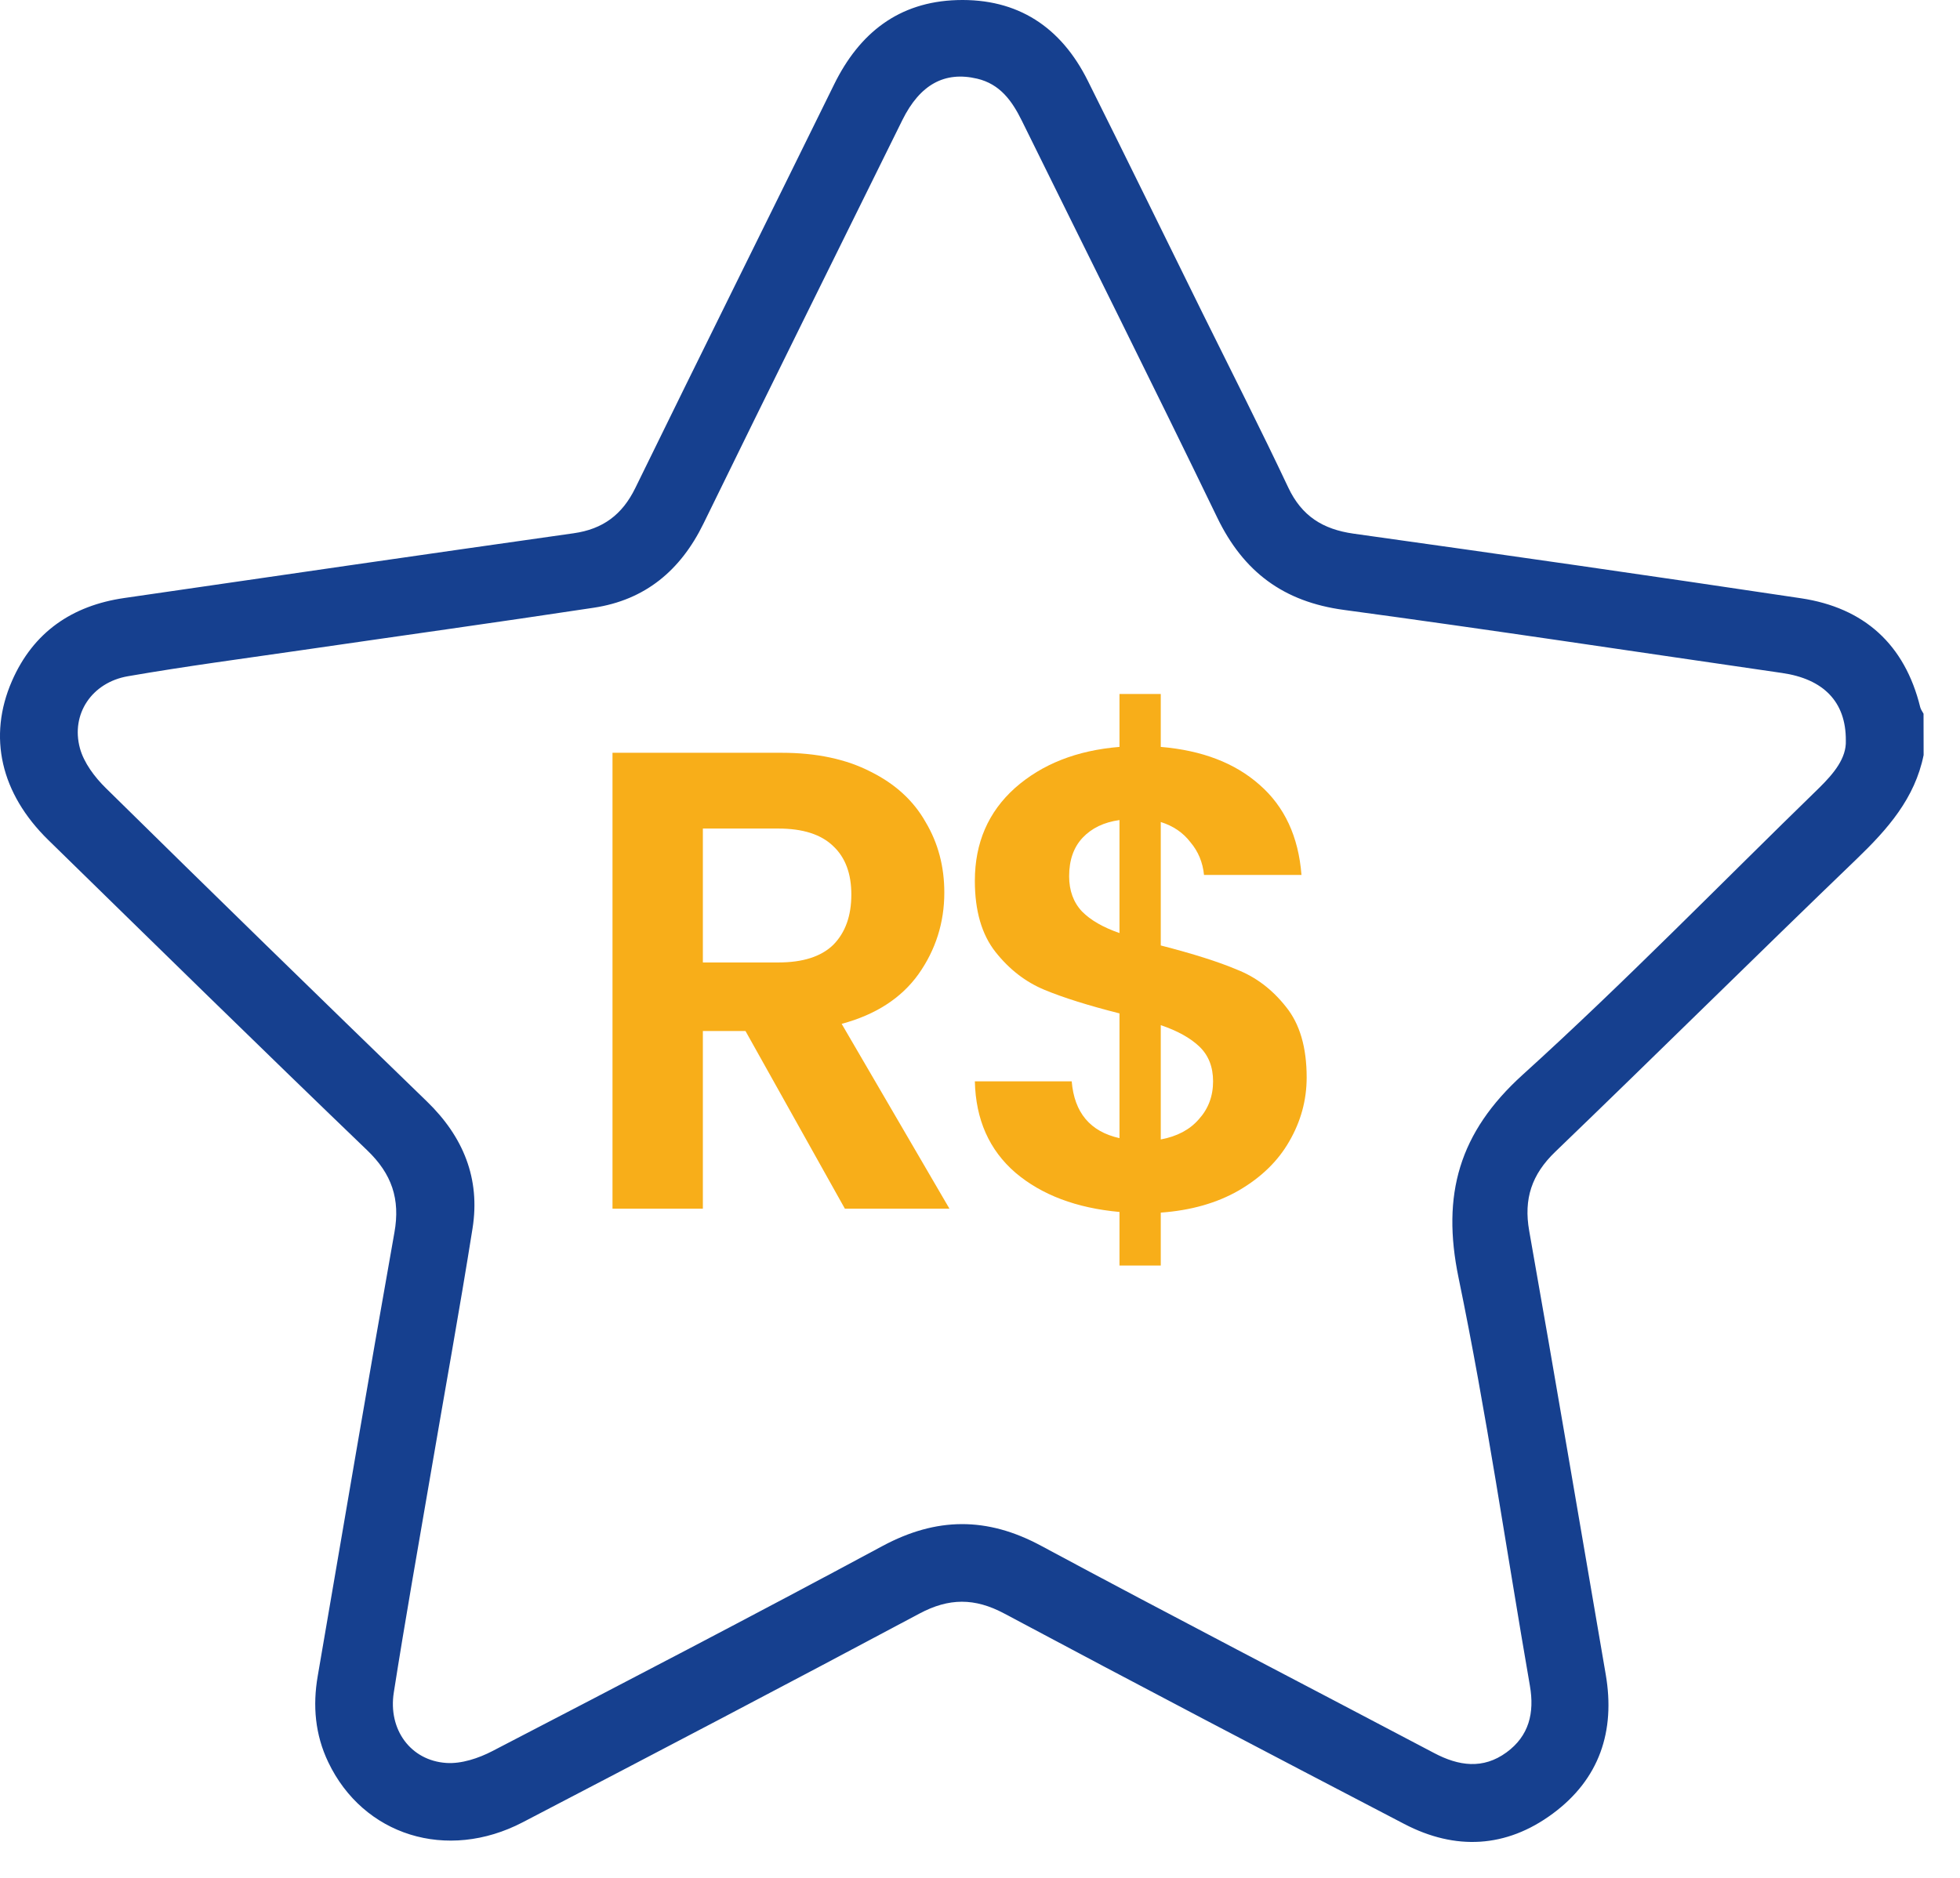 <svg width="48" height="46" viewBox="0 0 48 46" fill="none" xmlns="http://www.w3.org/2000/svg">
<path d="M20.691 29.608L18.257 25.256H17.213V29.608H15V18.44H19.142C19.995 18.44 20.723 18.595 21.323 18.904C21.924 19.203 22.372 19.613 22.667 20.136C22.973 20.648 23.126 21.224 23.126 21.864C23.126 22.6 22.915 23.267 22.493 23.864C22.072 24.451 21.445 24.856 20.612 25.08L23.252 29.608H20.691ZM17.213 23.576H19.063C19.663 23.576 20.111 23.432 20.407 23.144C20.702 22.845 20.849 22.435 20.849 21.912C20.849 21.4 20.702 21.005 20.407 20.728C20.111 20.44 19.663 20.296 19.063 20.296H17.213V23.576Z" fill="#F8AE19"/>
<path d="M32 26.392C32 26.947 31.858 27.469 31.573 27.96C31.299 28.44 30.888 28.84 30.34 29.16C29.803 29.469 29.165 29.651 28.427 29.704V31H27.416V29.688C26.362 29.592 25.513 29.272 24.87 28.728C24.227 28.173 23.895 27.427 23.874 26.488H26.246C26.309 27.256 26.699 27.72 27.416 27.88V24.824C26.657 24.632 26.046 24.44 25.582 24.248C25.118 24.056 24.718 23.747 24.38 23.32C24.043 22.893 23.874 22.312 23.874 21.576C23.874 20.648 24.201 19.891 24.855 19.304C25.518 18.717 26.372 18.381 27.416 18.296V17H28.427V18.296C29.439 18.381 30.245 18.691 30.846 19.224C31.457 19.757 31.8 20.493 31.873 21.432H29.486C29.455 21.123 29.344 20.856 29.154 20.632C28.975 20.397 28.733 20.232 28.427 20.136V23.16C29.218 23.363 29.84 23.56 30.293 23.752C30.756 23.933 31.157 24.237 31.494 24.664C31.831 25.08 32 25.656 32 26.392ZM26.183 21.464C26.183 21.816 26.288 22.104 26.499 22.328C26.709 22.541 27.015 22.717 27.416 22.856V20.088C27.036 20.141 26.736 20.285 26.514 20.52C26.293 20.755 26.183 21.069 26.183 21.464ZM28.427 27.912C28.828 27.837 29.139 27.672 29.36 27.416C29.592 27.16 29.708 26.851 29.708 26.488C29.708 26.136 29.597 25.853 29.376 25.64C29.154 25.427 28.838 25.251 28.427 25.112V27.912Z" fill="#F8AE19"/>
<path d="M47.109 18.496C46.895 19.556 46.229 20.309 45.476 21.035C43.001 23.416 40.562 25.833 38.088 28.214C37.512 28.768 37.311 29.366 37.45 30.152C38.09 33.77 38.701 37.394 39.324 41.017C39.563 42.41 39.168 43.583 38.026 44.427C36.888 45.269 35.641 45.333 34.389 44.679C31.117 42.973 27.847 41.261 24.593 39.524C23.869 39.138 23.239 39.141 22.517 39.526C19.289 41.249 16.047 42.947 12.802 44.638C10.945 45.606 8.895 44.962 8.038 43.164C7.717 42.492 7.655 41.784 7.781 41.056C8.404 37.434 9.015 33.811 9.659 30.192C9.806 29.37 9.594 28.754 8.992 28.177C6.372 25.659 3.778 23.114 1.18 20.574C0.018 19.436 -0.303 18.047 0.293 16.681C0.816 15.483 1.767 14.834 3.042 14.649C6.71 14.115 10.377 13.583 14.047 13.063C14.763 12.962 15.238 12.61 15.558 11.955C17.171 8.654 18.808 5.364 20.428 2.067C21.047 0.808 22.009 0.046 23.438 0.002C24.923 -0.043 25.984 0.662 26.639 1.976C27.582 3.865 28.51 5.764 29.444 7.658C30.149 9.085 30.871 10.504 31.55 11.944C31.88 12.643 32.398 12.966 33.147 13.072C36.802 13.584 40.455 14.107 44.106 14.655C45.652 14.887 46.648 15.784 47.026 17.324C47.04 17.38 47.079 17.43 47.107 17.483C47.109 17.821 47.109 18.159 47.109 18.496ZM45.204 18.14C45.21 17.183 44.648 16.63 43.641 16.485C40.065 15.967 36.491 15.424 32.91 14.94C31.434 14.741 30.452 14.008 29.81 12.679C28.238 9.426 26.619 6.196 25.024 2.956C24.786 2.474 24.493 2.06 23.93 1.927C23.134 1.74 22.531 2.069 22.099 2.94C20.473 6.234 18.84 9.525 17.228 12.826C16.668 13.972 15.802 14.697 14.54 14.887C12.164 15.247 9.781 15.578 7.403 15.924C5.979 16.131 4.55 16.319 3.132 16.565C2.251 16.717 1.731 17.491 1.957 18.327C2.054 18.685 2.318 19.036 2.591 19.304C5.201 21.875 7.825 24.432 10.456 26.982C11.345 27.844 11.767 28.871 11.572 30.093C11.253 32.103 10.887 34.108 10.545 36.114C10.24 37.895 9.924 39.674 9.644 41.459C9.501 42.365 10.055 43.127 10.931 43.185C11.301 43.21 11.72 43.07 12.059 42.894C15.253 41.236 18.445 39.576 21.612 37.871C22.932 37.162 24.171 37.152 25.494 37.864C28.689 39.582 31.912 41.249 35.121 42.942C35.722 43.26 36.318 43.347 36.894 42.926C37.447 42.522 37.582 41.958 37.467 41.294C36.888 37.96 36.404 34.608 35.719 31.296C35.3 29.266 35.73 27.741 37.288 26.329C39.786 24.066 42.139 21.645 44.558 19.293C44.914 18.941 45.221 18.569 45.204 18.14Z" fill="#16408F"/>
</svg>
